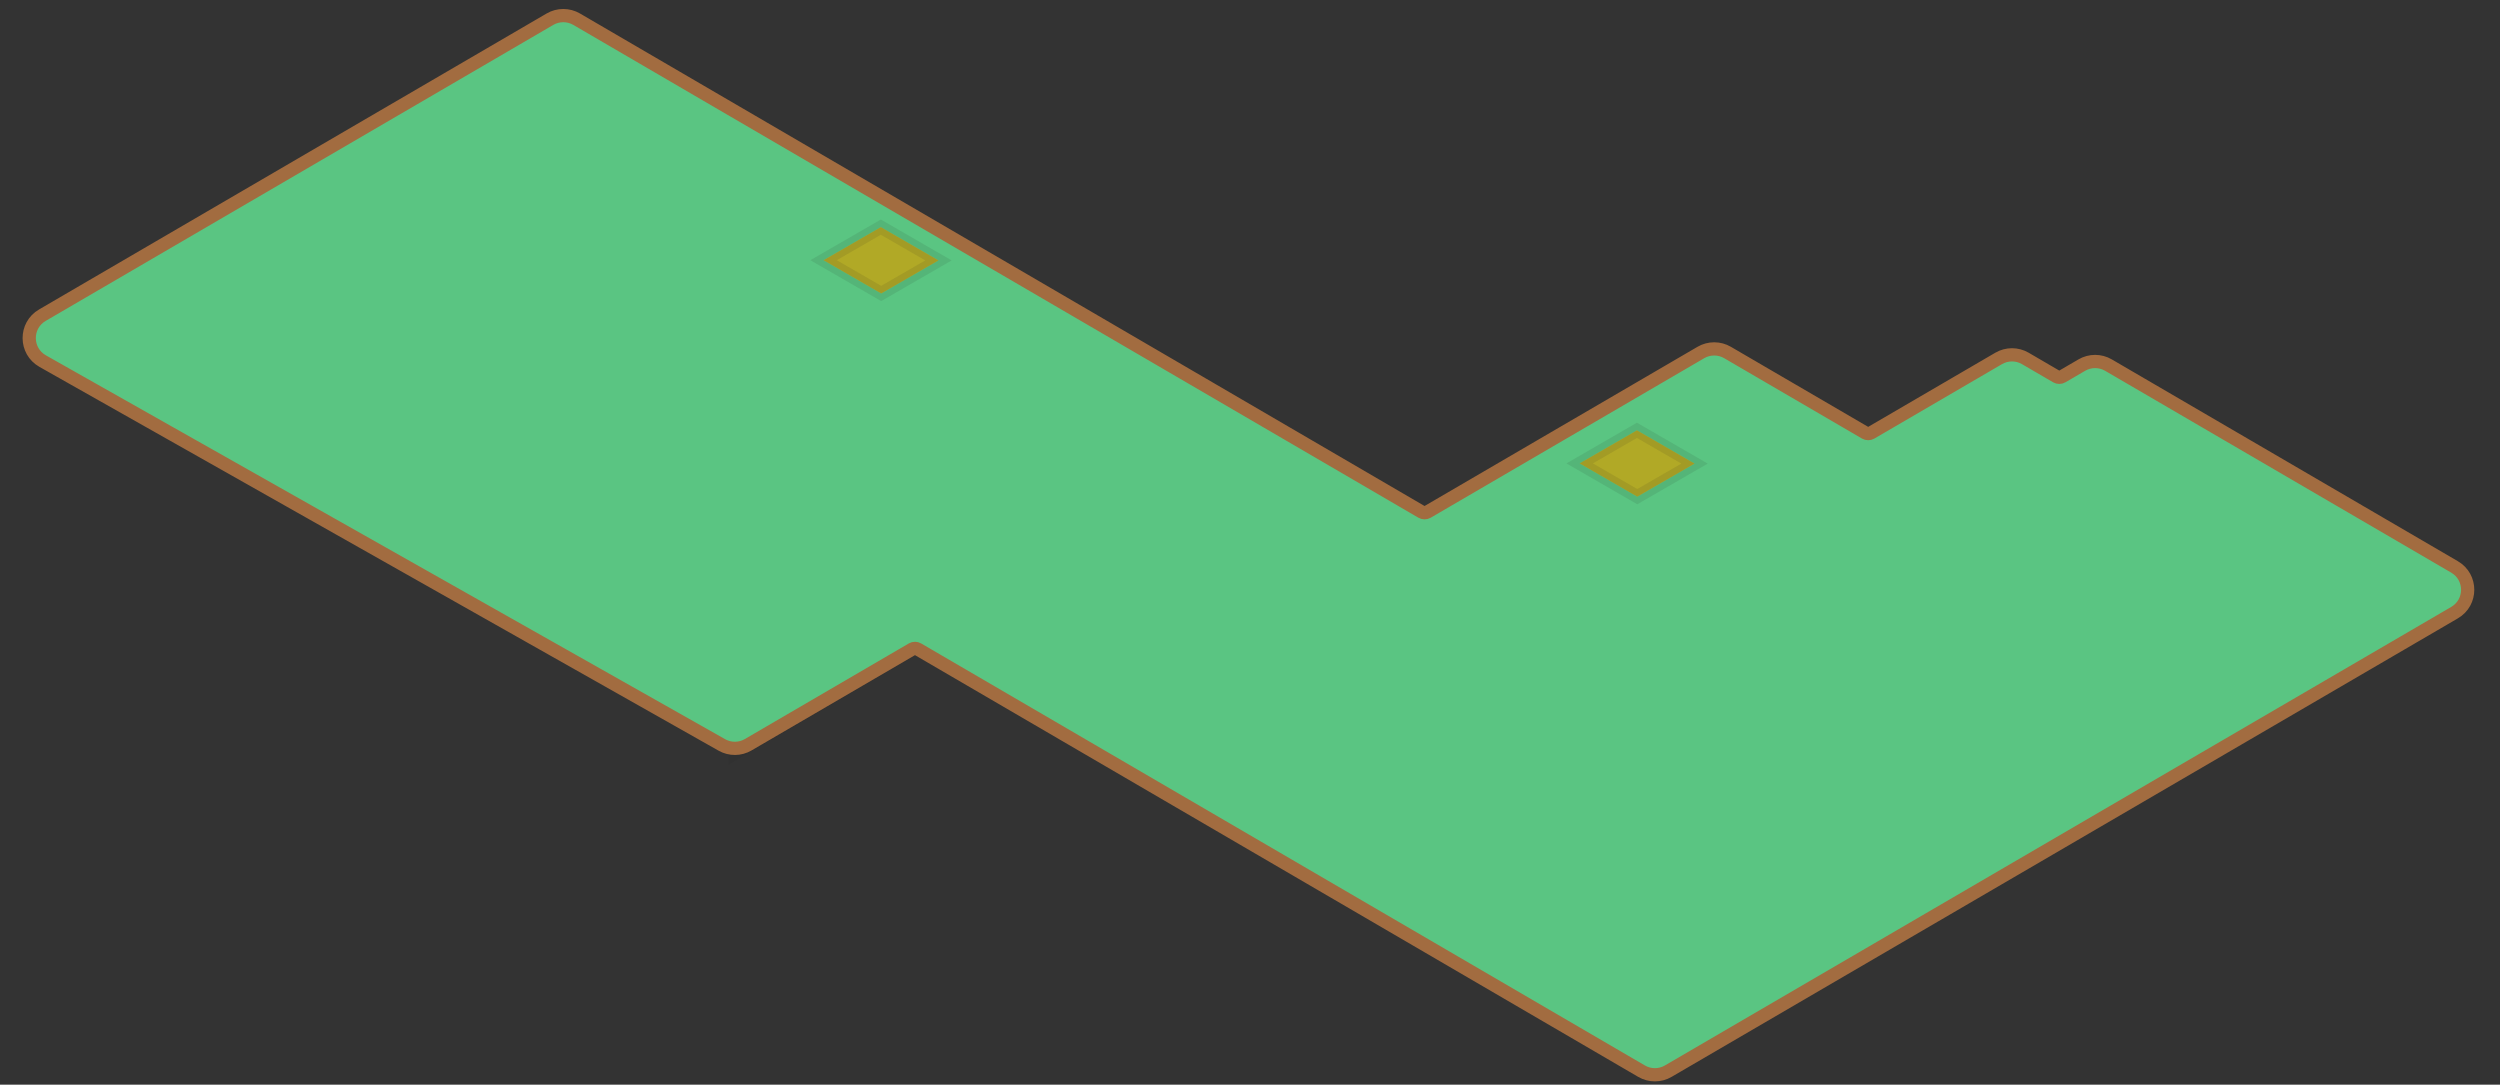 <svg width="189" height="82" viewBox="0 0 189 82" fill="none" xmlns="http://www.w3.org/2000/svg">
<rect x="0" y="0" width="189" height="82" fill="#333333" stroke="none"/>
<path d="M68.956 43.002V49.139L55.568 56.946L55.57 50.809L68.956 43.002Z" fill="#23B258"/>
<path d="M68.956 43.002V49.139L55.568 56.946L55.57 50.809L68.956 43.002Z" fill="black" fill-opacity="0.25"/>
<path d="M68.956 43.002V49.139L55.568 56.946L55.57 50.809L68.956 43.002Z" stroke="#231F20" stroke-opacity="0.1"/>
<path d="M125.109 75.494V81.631L69.388 49.138L69.173 49.012L68.957 49.138V43.001L69.173 42.875L69.388 43.002L125.109 75.494Z" fill="#23B258"/>
<path d="M185.564 42.86C186.888 43.632 186.887 45.544 185.564 46.315L183.265 47.656L126.118 80.981C125.496 81.344 124.726 81.344 124.103 80.981L69.39 49.077C69.257 48.998 69.092 48.998 68.959 49.075L56.564 56.303C55.95 56.662 55.192 56.667 54.573 56.317L5.535 28.605L3.224 27.298C1.881 26.538 1.868 24.607 3.201 23.829L41.578 1.451C42.2 1.088 42.97 1.088 43.593 1.451L107.479 38.705C107.612 38.783 107.778 38.784 107.911 38.707L128.586 26.649C129.208 26.286 129.978 26.286 130.601 26.649L141.018 32.723C141.151 32.8 141.316 32.801 141.45 32.724L151.099 27.097C151.722 26.734 152.492 26.734 153.114 27.097L155.466 28.469C155.599 28.546 155.764 28.546 155.897 28.469L157.383 27.602C158.006 27.238 158.776 27.238 159.399 27.601L185.564 42.86Z" fill="#23B258"/>
<path d="M185.564 42.86C186.888 43.632 186.887 45.544 185.564 46.315L183.265 47.656L126.118 80.981C125.496 81.344 124.726 81.344 124.103 80.981L69.39 49.077C69.257 48.998 69.092 48.998 68.959 49.075L56.564 56.303C55.95 56.662 55.192 56.667 54.573 56.317L5.535 28.605L3.224 27.298C1.881 26.538 1.868 24.607 3.201 23.829L41.578 1.451C42.2 1.088 42.97 1.088 43.593 1.451L107.479 38.705C107.612 38.783 107.778 38.784 107.911 38.707L128.586 26.649C129.208 26.286 129.978 26.286 130.601 26.649L141.018 32.723C141.151 32.8 141.316 32.801 141.45 32.724L151.099 27.097C151.722 26.734 152.492 26.734 153.114 27.097L155.466 28.469C155.599 28.546 155.764 28.546 155.897 28.469L157.383 27.602C158.006 27.238 158.776 27.238 159.399 27.601L185.564 42.86Z" fill="white" fill-opacity="0.25"/>
<path d="M185.564 42.86C186.888 43.632 186.887 45.544 185.564 46.315L183.265 47.656L126.118 80.981C125.496 81.344 124.726 81.344 124.103 80.981L69.39 49.077C69.257 48.998 69.092 48.998 68.959 49.075L56.564 56.303C55.95 56.662 55.192 56.667 54.573 56.317L5.535 28.605L3.224 27.298C1.881 26.538 1.868 24.607 3.201 23.829L41.578 1.451C42.2 1.088 42.97 1.088 43.593 1.451L107.479 38.705C107.612 38.783 107.778 38.784 107.911 38.707L128.586 26.649C129.208 26.286 129.978 26.286 130.601 26.649L141.018 32.723C141.151 32.8 141.316 32.801 141.45 32.724L151.099 27.097C151.722 26.734 152.492 26.734 153.114 27.097L155.466 28.469C155.599 28.546 155.764 28.546 155.897 28.469L157.383 27.602C158.006 27.238 158.776 27.238 159.399 27.601L185.564 42.86Z" stroke="#A26C40" stroke-miterlimit="10"/>
<path d="M66.619 22.186L62.262 19.672L66.591 17.172L70.947 19.687L66.619 22.186Z" fill="#ECE233"/>
<path d="M66.619 22.186L62.262 19.672L66.591 17.172L70.947 19.687L66.619 22.186Z" fill="black" fill-opacity="0.25"/>
<path d="M66.619 22.186L62.262 19.672L66.591 17.172L70.947 19.687L66.619 22.186Z" stroke="#231F20" stroke-opacity="0.1"/>
<path d="M123.779 37.547L119.422 35.033L123.751 32.533L128.107 35.048L123.779 37.547Z" fill="#ECE233"/>
<path d="M123.779 37.547L119.422 35.033L123.751 32.533L128.107 35.048L123.779 37.547Z" fill="black" fill-opacity="0.25"/>
<path d="M123.779 37.547L119.422 35.033L123.751 32.533L128.107 35.048L123.779 37.547Z" stroke="#231F20" stroke-opacity="0.1"/>
</svg>
